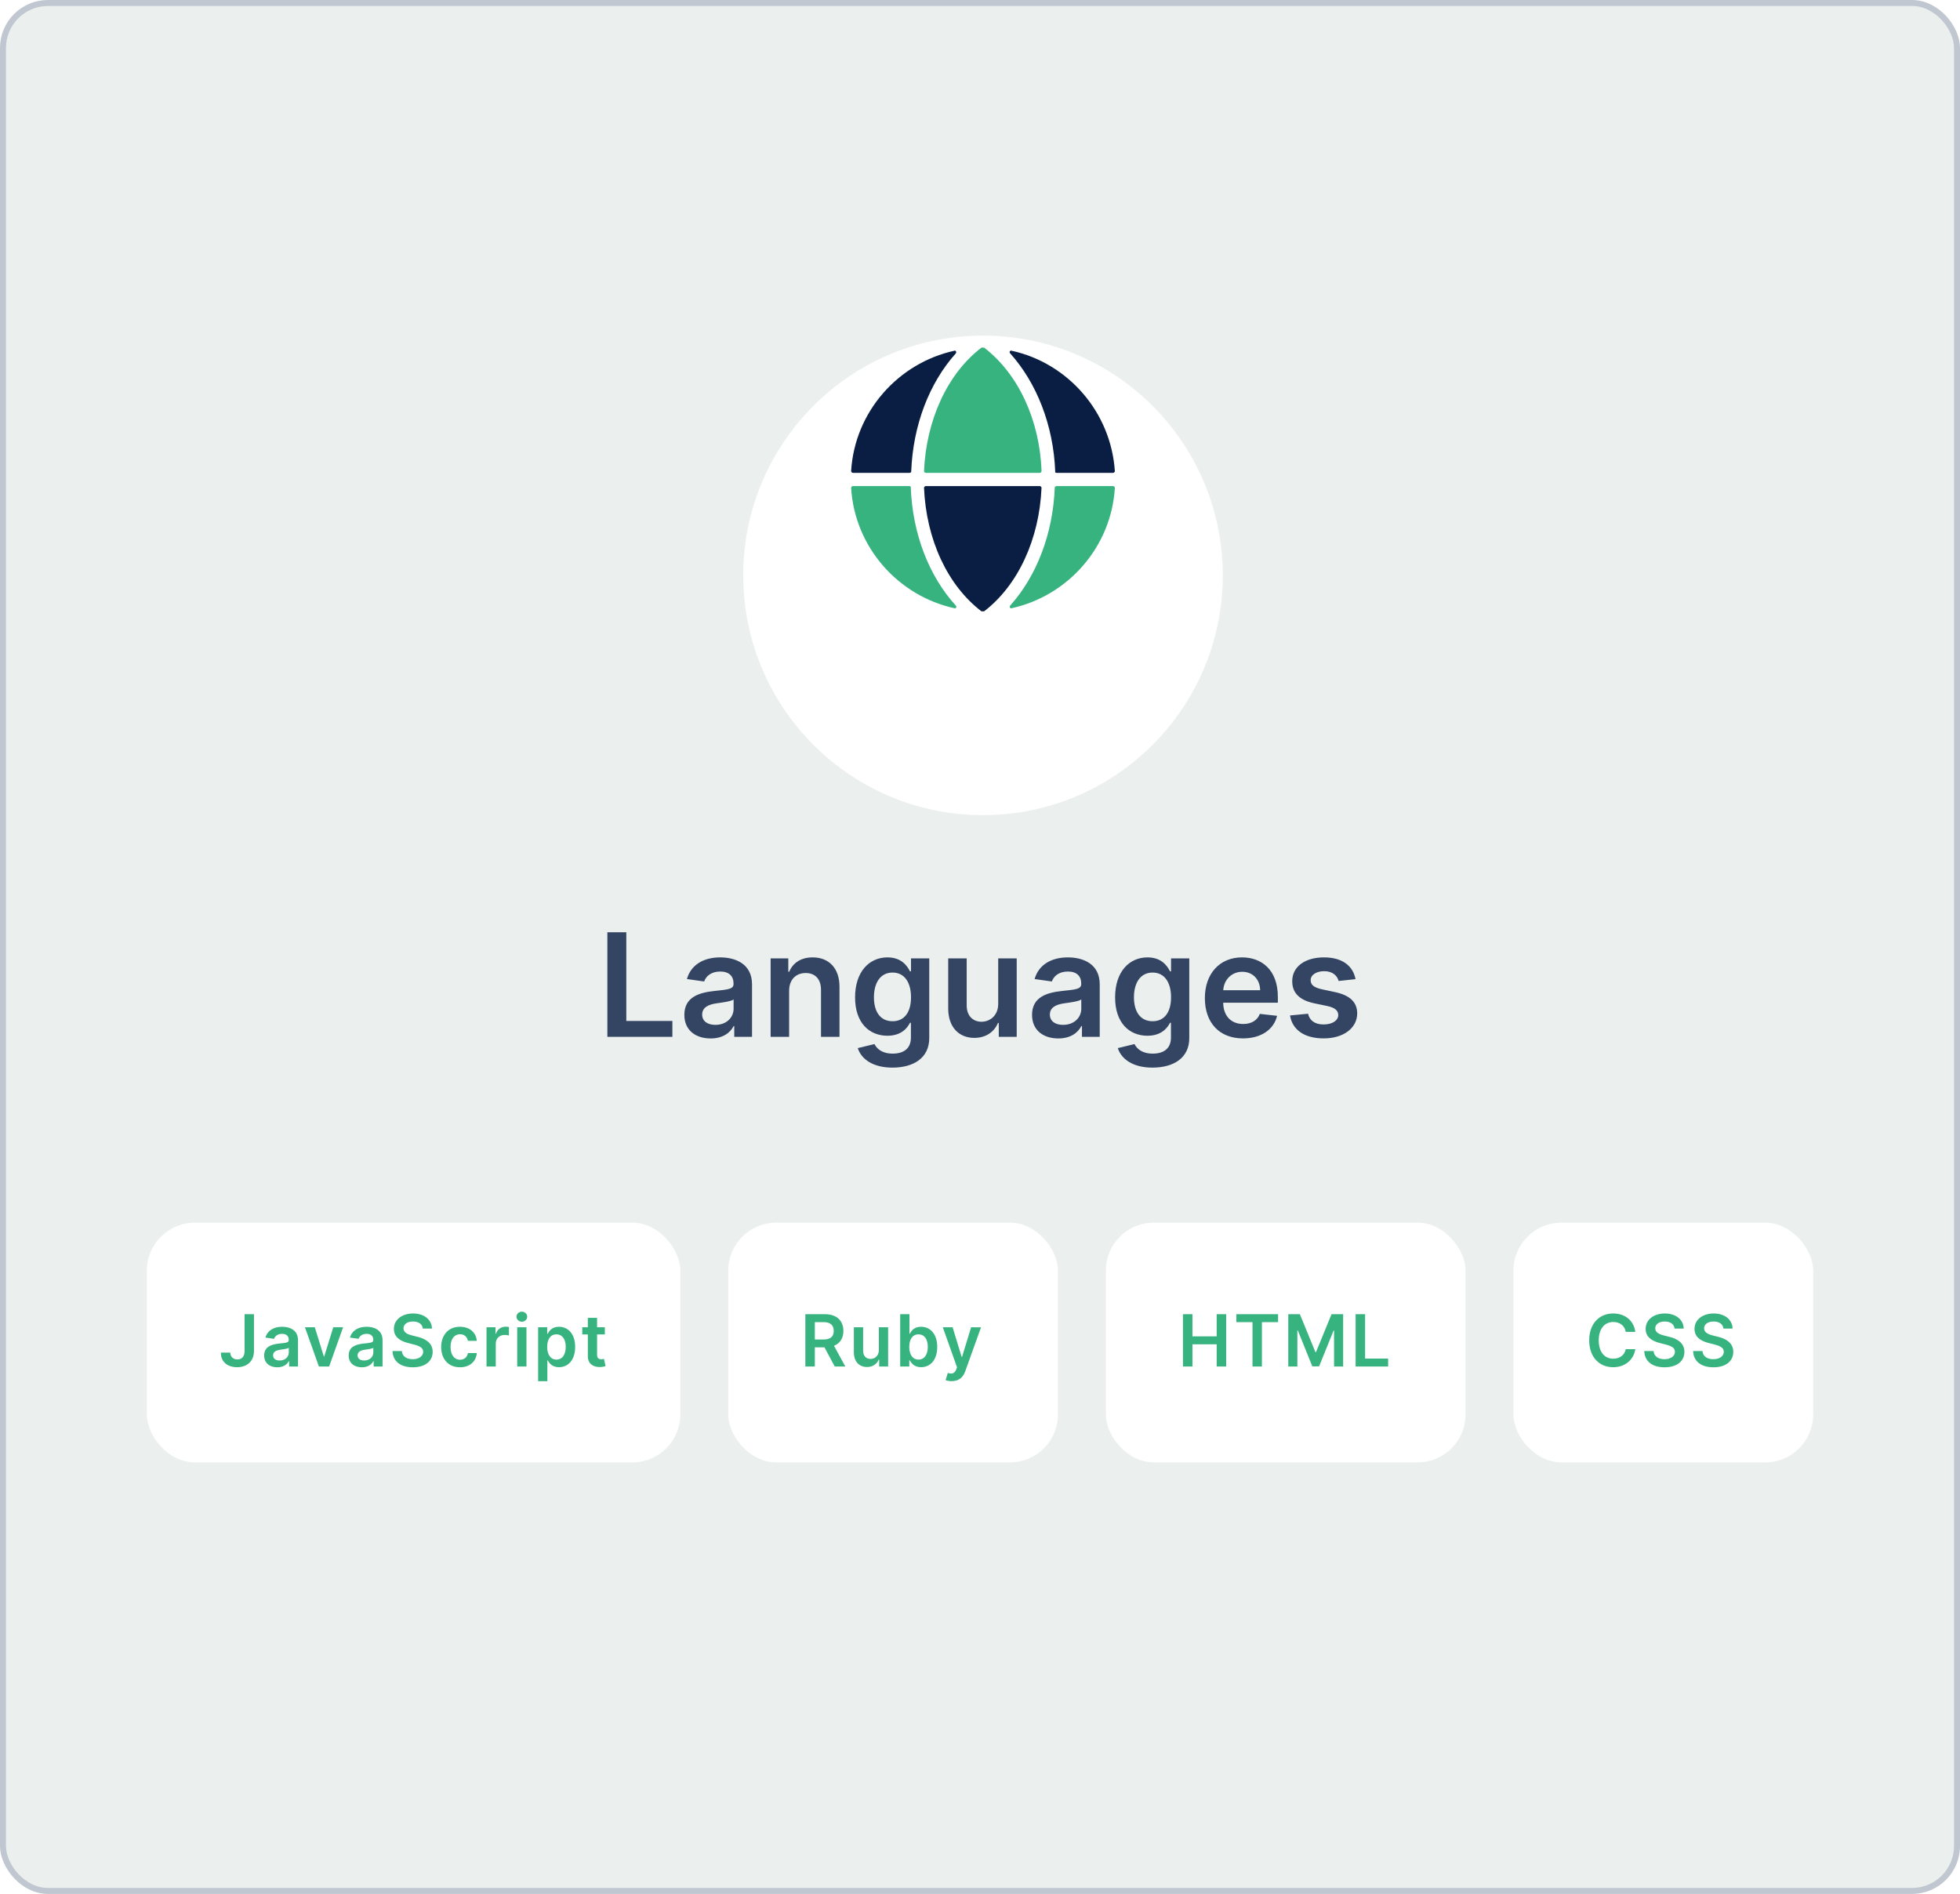 <svg width="327" height="316" viewBox="0 0 327 316" fill="none" xmlns="http://www.w3.org/2000/svg">
<rect x="0.5" y="0.5" width="326" height="315" rx="7.5" fill="#EBF0EE" stroke="#C1C7D0"/>
<g filter="url(#filter0_d_48_1415)">
<circle cx="164" cy="80" r="40" fill="white"/>
</g>
<g clip-path="url(#clip0_48_1415)">
<path d="M176.271 78.896H185.704C185.852 78.896 185.999 78.749 185.999 78.601C185.336 68.742 178.187 60.575 168.753 58.514C168.532 58.441 168.311 58.735 168.532 58.956C172.954 63.886 175.755 70.949 176.049 78.675C175.976 78.822 176.123 78.896 176.271 78.896Z" fill="#091E42"/>
<path d="M164.184 58C164.11 58 164.037 58 163.963 58C163.889 58 163.816 58 163.742 58C158.067 62.341 154.529 70.067 154.161 78.602C154.161 78.749 154.308 78.896 154.455 78.896H173.471C173.618 78.896 173.765 78.749 173.765 78.602C173.471 70.067 169.859 62.341 164.184 58Z" fill="#36B37E"/>
<path d="M154.455 81.103C154.308 81.103 154.161 81.251 154.161 81.398C154.529 90.007 158.067 97.659 163.742 102C163.816 102 163.889 102 163.963 102C164.037 102 164.11 102 164.184 102C169.859 97.659 173.397 89.933 173.765 81.398C173.765 81.251 173.618 81.103 173.471 81.103H154.455Z" fill="#091E42"/>
<path d="M175.976 81.324C175.681 89.05 172.954 96.114 168.532 101.043C168.384 101.264 168.532 101.558 168.753 101.485C178.187 99.425 185.41 91.257 185.999 81.398C185.999 81.251 185.852 81.103 185.704 81.103H176.271C176.123 81.103 175.976 81.251 175.976 81.324Z" fill="#36B37E"/>
<path d="M151.728 81.103H142.294C142.147 81.103 142 81.251 142 81.398C142.589 91.257 149.812 99.425 159.246 101.485C159.467 101.558 159.688 101.264 159.467 101.043C154.971 96.114 152.244 89.05 151.949 81.324C152.023 81.251 151.876 81.103 151.728 81.103Z" fill="#36B37E"/>
<path d="M152.023 78.675C152.318 70.949 155.045 63.886 159.467 58.956C159.614 58.735 159.467 58.441 159.246 58.514C149.812 60.575 142.589 68.742 142 78.601C142 78.749 142.147 78.896 142.294 78.896H151.728C151.876 78.896 152.023 78.822 152.023 78.675Z" fill="#091E42"/>
</g>
<g clip-path="url(#clip1_48_1415)">
<path d="M101.331 173H112.18V170.349H104.493V155.545H101.331V173ZM118.555 173.264C120.609 173.264 121.837 172.301 122.399 171.202H122.501V173H125.467V164.239C125.467 160.778 122.646 159.739 120.149 159.739C117.396 159.739 115.283 160.966 114.601 163.352L117.482 163.761C117.788 162.866 118.658 162.099 120.166 162.099C121.598 162.099 122.382 162.832 122.382 164.119V164.17C122.382 165.057 121.453 165.099 119.143 165.347C116.604 165.619 114.175 166.378 114.175 169.327C114.175 171.901 116.058 173.264 118.555 173.264ZM119.357 170.997C118.07 170.997 117.149 170.409 117.149 169.276C117.149 168.091 118.18 167.597 119.561 167.401C120.371 167.29 121.99 167.085 122.391 166.761V168.304C122.391 169.761 121.214 170.997 119.357 170.997ZM131.655 165.33C131.655 163.438 132.797 162.347 134.425 162.347C136.018 162.347 136.973 163.395 136.973 165.142V173H140.058V164.665C140.067 161.528 138.277 159.739 135.575 159.739C133.615 159.739 132.268 160.676 131.672 162.134H131.518V159.909H128.57V173H131.655V165.33ZM148.888 178.131C152.425 178.131 155.033 176.511 155.033 173.213V159.909H151.99V162.074H151.82C151.351 161.128 150.371 159.739 148.061 159.739C145.036 159.739 142.658 162.108 142.658 166.412C142.658 170.682 145.036 172.812 148.053 172.812C150.294 172.812 151.342 171.611 151.82 170.648H151.973V173.128C151.973 175.003 150.695 175.795 148.939 175.795C147.081 175.795 146.263 174.918 145.888 174.202L143.109 174.875C143.672 176.656 145.555 178.131 148.888 178.131ZM148.913 170.392C146.876 170.392 145.803 168.807 145.803 166.395C145.803 164.017 146.859 162.27 148.913 162.27C150.899 162.27 151.99 163.915 151.99 166.395C151.99 168.892 150.882 170.392 148.913 170.392ZM166.538 167.494C166.538 169.489 165.115 170.477 163.751 170.477C162.268 170.477 161.28 169.429 161.28 167.767V159.909H158.195V168.244C158.195 171.389 159.984 173.17 162.558 173.17C164.518 173.17 165.899 172.139 166.496 170.673H166.632V173H169.624V159.909H166.538V167.494ZM176.563 173.264C178.617 173.264 179.844 172.301 180.407 171.202H180.509V173H183.475V164.239C183.475 160.778 180.654 159.739 178.157 159.739C175.404 159.739 173.29 160.966 172.609 163.352L175.489 163.761C175.796 162.866 176.665 162.099 178.174 162.099C179.606 162.099 180.39 162.832 180.39 164.119V164.17C180.39 165.057 179.461 165.099 177.151 165.347C174.612 165.619 172.183 166.378 172.183 169.327C172.183 171.901 174.066 173.264 176.563 173.264ZM177.364 170.997C176.077 170.997 175.157 170.409 175.157 169.276C175.157 168.091 176.188 167.597 177.569 167.401C178.379 167.29 179.998 167.085 180.398 166.761V168.304C180.398 169.761 179.222 170.997 177.364 170.997ZM192.271 178.131C195.808 178.131 198.415 176.511 198.415 173.213V159.909H195.373V162.074H195.202C194.734 161.128 193.754 159.739 191.444 159.739C188.418 159.739 186.04 162.108 186.04 166.412C186.04 170.682 188.418 172.812 191.435 172.812C193.677 172.812 194.725 171.611 195.202 170.648H195.356V173.128C195.356 175.003 194.077 175.795 192.322 175.795C190.464 175.795 189.646 174.918 189.271 174.202L186.492 174.875C187.055 176.656 188.938 178.131 192.271 178.131ZM192.296 170.392C190.259 170.392 189.185 168.807 189.185 166.395C189.185 164.017 190.242 162.27 192.296 162.27C194.282 162.27 195.373 163.915 195.373 166.395C195.373 168.892 194.265 170.392 192.296 170.392ZM207.373 173.256C210.424 173.256 212.521 171.764 213.066 169.489L210.185 169.165C209.768 170.273 208.745 170.852 207.415 170.852C205.421 170.852 204.1 169.54 204.075 167.298H213.194V166.352C213.194 161.759 210.433 159.739 207.211 159.739C203.461 159.739 201.015 162.491 201.015 166.531C201.015 170.639 203.427 173.256 207.373 173.256ZM204.083 165.219C204.177 163.548 205.413 162.142 207.254 162.142C209.026 162.142 210.219 163.438 210.237 165.219H204.083ZM226.151 163.369C225.724 161.153 223.952 159.739 220.884 159.739C217.73 159.739 215.582 161.29 215.591 163.71C215.582 165.619 216.759 166.881 219.273 167.401L221.506 167.869C222.707 168.134 223.27 168.619 223.27 169.361C223.27 170.256 222.298 170.929 220.832 170.929C219.418 170.929 218.497 170.315 218.233 169.139L215.224 169.429C215.608 171.832 217.628 173.256 220.841 173.256C224.114 173.256 226.423 171.56 226.432 169.08C226.423 167.213 225.222 166.071 222.75 165.534L220.517 165.057C219.188 164.759 218.659 164.298 218.668 163.54C218.659 162.653 219.639 162.04 220.926 162.04C222.349 162.04 223.099 162.815 223.338 163.676L226.151 163.369Z" fill="#344563"/>
<g clip-path="url(#clip2_48_1415)">
<rect x="24.5" y="204" width="89" height="40" rx="8" fill="white"/>
<path d="M40.804 219.273V225.409C40.8 226.33 40.374 226.82 39.615 226.82C38.908 226.82 38.435 226.389 38.422 225.682H36.849C36.849 227.293 38.026 228.119 39.555 228.119C41.239 228.119 42.368 227.097 42.372 225.409V219.273H40.804ZM46.263 228.132C47.29 228.132 47.903 227.651 48.185 227.101H48.236V228H49.719V223.619C49.719 221.889 48.308 221.369 47.06 221.369C45.683 221.369 44.626 221.983 44.285 223.176L45.726 223.381C45.879 222.933 46.314 222.55 47.068 222.55C47.784 222.55 48.176 222.916 48.176 223.56V223.585C48.176 224.028 47.712 224.05 46.557 224.173C45.287 224.31 44.072 224.689 44.072 226.163C44.072 227.45 45.014 228.132 46.263 228.132ZM46.663 226.999C46.02 226.999 45.56 226.705 45.56 226.138C45.56 225.545 46.075 225.298 46.766 225.2C47.17 225.145 47.98 225.043 48.18 224.881V225.652C48.18 226.381 47.592 226.999 46.663 226.999ZM57.242 221.455H55.601L54.093 226.317H54.025L52.52 221.455H50.876L53.206 228H54.911L57.242 221.455ZM60.365 228.132C61.392 228.132 62.006 227.651 62.287 227.101H62.339V228H63.822V223.619C63.822 221.889 62.411 221.369 61.162 221.369C59.786 221.369 58.729 221.983 58.388 223.176L59.829 223.381C59.982 222.933 60.417 222.55 61.171 222.55C61.887 222.55 62.279 222.916 62.279 223.56V223.585C62.279 224.028 61.814 224.05 60.66 224.173C59.39 224.31 58.175 224.689 58.175 226.163C58.175 227.45 59.117 228.132 60.365 228.132ZM60.766 226.999C60.123 226.999 59.662 226.705 59.662 226.138C59.662 225.545 60.178 225.298 60.868 225.2C61.273 225.145 62.083 225.043 62.283 224.881V225.652C62.283 226.381 61.695 226.999 60.766 226.999ZM70.544 221.672H72.065C72.035 220.197 70.778 219.153 68.92 219.153C67.088 219.153 65.711 220.185 65.716 221.727C65.716 222.98 66.606 223.7 68.042 224.071L69.035 224.327C69.977 224.565 70.599 224.859 70.603 225.537C70.599 226.283 69.892 226.781 68.861 226.781C67.872 226.781 67.105 226.338 67.041 225.422H65.486C65.549 227.156 66.841 228.132 68.873 228.132C70.966 228.132 72.18 227.088 72.184 225.55C72.18 224.037 70.931 223.347 69.619 223.036L68.801 222.831C68.085 222.661 67.309 222.358 67.318 221.629C67.322 220.973 67.91 220.491 68.899 220.491C69.841 220.491 70.463 220.93 70.544 221.672ZM76.741 228.128C78.386 228.128 79.434 227.152 79.545 225.763H78.07C77.938 226.466 77.431 226.871 76.754 226.871C75.79 226.871 75.168 226.065 75.168 224.727C75.168 223.406 75.803 222.614 76.754 222.614C77.495 222.614 77.951 223.091 78.07 223.722H79.545C79.438 222.303 78.33 221.369 76.732 221.369C74.815 221.369 73.604 222.754 73.604 224.753C73.604 226.734 74.785 228.128 76.741 228.128ZM81.171 228H82.714V224.152C82.714 223.321 83.34 222.733 84.188 222.733C84.448 222.733 84.772 222.78 84.904 222.822V221.403C84.764 221.378 84.521 221.361 84.35 221.361C83.6 221.361 82.974 221.787 82.735 222.545H82.667V221.455H81.171V228ZM86.289 228H87.832V221.455H86.289V228ZM87.065 220.526C87.555 220.526 87.955 220.151 87.955 219.69C87.955 219.226 87.555 218.851 87.065 218.851C86.57 218.851 86.17 219.226 86.17 219.69C86.17 220.151 86.57 220.526 87.065 220.526ZM89.778 230.455H91.321V226.969H91.385C91.627 227.446 92.135 228.115 93.26 228.115C94.802 228.115 95.957 226.892 95.957 224.736C95.957 222.554 94.768 221.369 93.255 221.369C92.1 221.369 91.619 222.064 91.385 222.537H91.295V221.455H89.778V230.455ZM91.291 224.727C91.291 223.457 91.836 222.635 92.829 222.635C93.856 222.635 94.385 223.509 94.385 224.727C94.385 225.955 93.848 226.849 92.829 226.849C91.845 226.849 91.291 225.997 91.291 224.727ZM100.907 221.455H99.615V219.886H98.073V221.455H97.144V222.648H98.073V226.287C98.064 227.518 98.959 228.124 100.118 228.089C100.557 228.077 100.86 227.991 101.026 227.936L100.766 226.73C100.681 226.751 100.506 226.79 100.314 226.79C99.926 226.79 99.615 226.653 99.615 226.031V222.648H100.907V221.455Z" fill="#36B37E"/>
<rect x="121.5" y="204" width="55" height="40" rx="8" fill="white"/>
<path d="M134.361 228H135.942V224.804H137.553L139.266 228H141.03L139.142 224.54C140.169 224.126 140.71 223.249 140.71 222.064C140.71 220.398 139.636 219.273 137.634 219.273H134.361V228ZM135.942 223.491V220.594H137.391C138.571 220.594 139.099 221.135 139.099 222.064C139.099 222.993 138.571 223.491 137.399 223.491H135.942ZM146.629 225.247C146.629 226.244 145.918 226.739 145.236 226.739C144.494 226.739 144 226.214 144 225.384V221.455H142.457V225.622C142.457 227.195 143.352 228.085 144.639 228.085C145.619 228.085 146.31 227.57 146.608 226.837H146.676V228H148.172V221.455H146.629V225.247ZM150.186 228H151.703V226.969H151.793C152.036 227.446 152.543 228.115 153.668 228.115C155.21 228.115 156.365 226.892 156.365 224.736C156.365 222.554 155.176 221.369 153.664 221.369C152.509 221.369 152.027 222.064 151.793 222.537H151.729V219.273H150.186V228ZM151.699 224.727C151.699 223.457 152.245 222.635 153.237 222.635C154.264 222.635 154.793 223.509 154.793 224.727C154.793 225.955 154.256 226.849 153.237 226.849C152.253 226.849 151.699 225.997 151.699 224.727ZM158.773 230.442C159.975 230.442 160.669 229.82 161.04 228.793L163.669 221.463L162.02 221.455L160.507 226.398H160.439L158.93 221.455H157.294L159.668 228.136L159.536 228.49C159.242 229.214 158.798 229.27 158.125 229.078L157.767 230.276C157.976 230.365 158.351 230.442 158.773 230.442Z" fill="#36B37E"/>
<rect x="184.5" y="204" width="60" height="40" rx="8" fill="white"/>
<path d="M197.361 228V219.273H198.942V222.967H202.986V219.273H204.571V228H202.986V224.293H198.942V228H197.361ZM206.267 220.598V219.273H213.23V220.598H210.533V228H208.964V220.598H206.267ZM214.932 219.273H216.867L219.458 225.597H219.56L222.151 219.273H224.086V228H222.569V222.004H222.488L220.076 227.974H218.942L216.53 221.991H216.449V228H214.932V219.273ZM226.167 228V219.273H227.748V226.675H231.592V228H226.167Z" fill="#36B37E"/>
<rect x="252.5" y="204" width="50" height="40" rx="8" fill="white"/>
<path d="M272.831 222.217C272.562 220.278 271.071 219.153 269.136 219.153C266.857 219.153 265.139 220.815 265.139 223.636C265.139 226.453 266.835 228.119 269.136 228.119C271.212 228.119 272.588 226.777 272.831 225.111L271.237 225.102C271.037 226.125 270.202 226.7 269.158 226.7C267.743 226.7 266.729 225.639 266.729 223.636C266.729 221.668 267.734 220.572 269.162 220.572C270.223 220.572 271.054 221.173 271.237 222.217H272.831ZM279.382 221.672H280.903C280.873 220.197 279.616 219.153 277.758 219.153C275.926 219.153 274.549 220.185 274.554 221.727C274.554 222.98 275.444 223.7 276.88 224.071L277.873 224.327C278.815 224.565 279.437 224.859 279.441 225.537C279.437 226.283 278.73 226.781 277.698 226.781C276.71 226.781 275.943 226.338 275.879 225.422H274.323C274.387 227.156 275.679 228.132 277.711 228.132C279.804 228.132 281.018 227.088 281.022 225.55C281.018 224.037 279.769 223.347 278.457 223.036L277.639 222.831C276.923 222.661 276.147 222.358 276.156 221.629C276.16 220.973 276.748 220.491 277.737 220.491C278.679 220.491 279.301 220.93 279.382 221.672ZM287.535 221.672H289.056C289.026 220.197 287.769 219.153 285.911 219.153C284.079 219.153 282.702 220.185 282.707 221.727C282.707 222.98 283.597 223.7 285.033 224.071L286.026 224.327C286.968 224.565 287.59 224.859 287.594 225.537C287.59 226.283 286.883 226.781 285.851 226.781C284.863 226.781 284.096 226.338 284.032 225.422H282.476C282.54 227.156 283.832 228.132 285.864 228.132C287.957 228.132 289.171 227.088 289.175 225.55C289.171 224.037 287.922 223.347 286.61 223.036L285.792 222.831C285.076 222.661 284.3 222.358 284.309 221.629C284.313 220.973 284.901 220.491 285.89 220.491C286.832 220.491 287.454 220.93 287.535 221.672Z" fill="#36B37E"/>
</g>
</g>
<defs>
<filter id="filter0_d_48_1415" x="100" y="32" width="128" height="128" filterUnits="userSpaceOnUse" color-interpolation-filters="sRGB">
<feFlood flood-opacity="0" result="BackgroundImageFix"/>
<feColorMatrix in="SourceAlpha" type="matrix" values="0 0 0 0 0 0 0 0 0 0 0 0 0 0 0 0 0 0 127 0" result="hardAlpha"/>
<feOffset dy="16"/>
<feGaussianBlur stdDeviation="12"/>
<feColorMatrix type="matrix" values="0 0 0 0 0.146 0 0 0 0 0.185 0 0 0 0 0.537 0 0 0 0.08 0"/>
<feBlend mode="normal" in2="BackgroundImageFix" result="effect1_dropShadow_48_1415"/>
<feBlend mode="normal" in="SourceGraphic" in2="effect1_dropShadow_48_1415" result="shape"/>
</filter>
<clipPath id="clip0_48_1415">
<rect width="44" height="44" fill="white" transform="translate(142 58)"/>
</clipPath>
<clipPath id="clip1_48_1415">
<rect width="327" height="96" fill="white" transform="translate(0 148)"/>
</clipPath>
<clipPath id="clip2_48_1415">
<rect width="278" height="40" fill="white" transform="translate(24.5 204)"/>
</clipPath>
</defs>
</svg>
